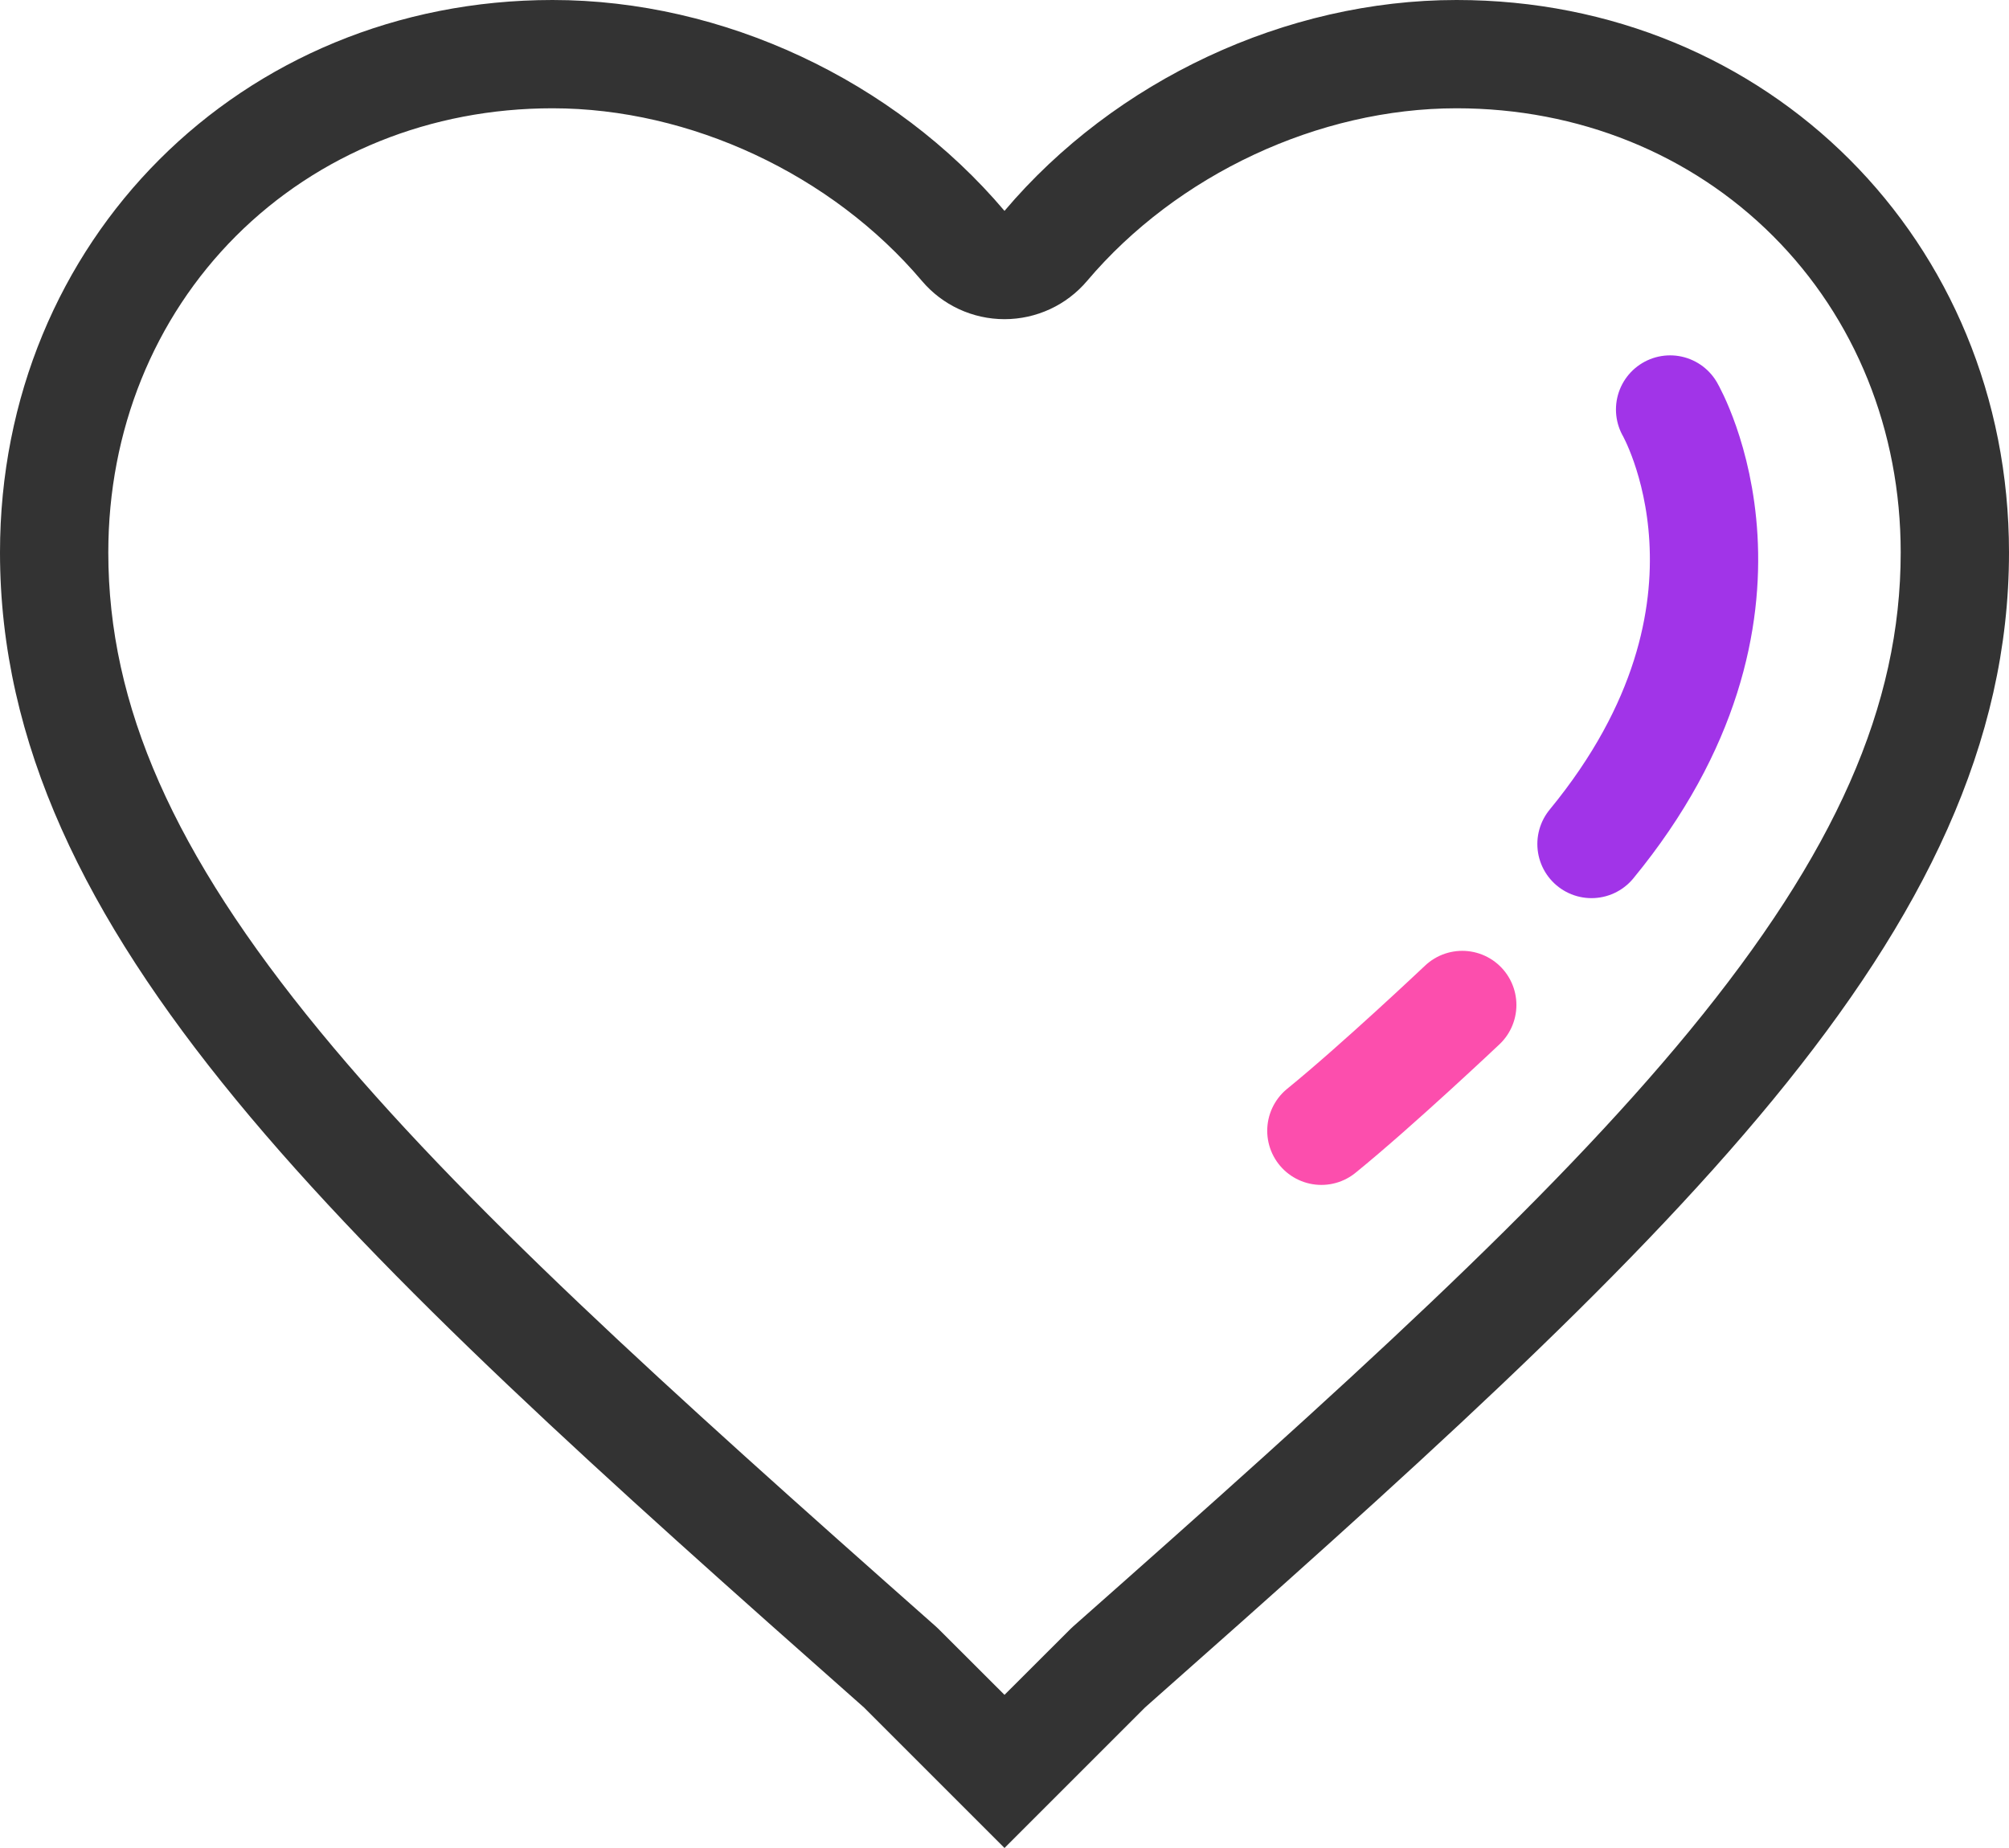 <svg xmlns="http://www.w3.org/2000/svg" width="22.26" height="20.479" viewBox="0 0 22.26 20.479">
  <g id="icon_03_like" transform="translate(-289 -233)">
    <g id="btn_heart-off_bk" transform="translate(289 212.6)" fill="none" stroke-linejoin="round">
      <path d="M11.13,40.879,9.572,39.321C3.784,34.2,0,30.751,0,26.522A6.035,6.035,0,0,1,6.122,20.4a6.689,6.689,0,0,1,5.009,2.337A6.689,6.689,0,0,1,16.139,20.4a6.035,6.035,0,0,1,6.122,6.122c0,4.229-3.784,7.68-9.572,12.8Z" stroke="none"/>
      <path d="M 11.13 39.182 L 11.84 38.473 C 11.857 38.455 11.875 38.439 11.893 38.422 C 14.902 35.761 17.152 33.73 18.718 31.826 C 20.338 29.854 21.06 28.219 21.06 26.522 C 21.06 25.173 20.558 23.928 19.645 23.015 C 18.732 22.103 17.487 21.6 16.139 21.6 C 14.613 21.6 13.044 22.333 12.046 23.512 C 11.818 23.782 11.483 23.937 11.13 23.937 C 10.777 23.937 10.442 23.782 10.214 23.512 C 9.216 22.333 7.648 21.6 6.122 21.6 C 4.773 21.6 3.528 22.103 2.615 23.015 C 1.703 23.928 1.2 25.173 1.2 26.522 C 1.2 28.219 1.922 29.854 3.543 31.826 C 5.108 33.73 7.359 35.761 10.367 38.422 C 10.385 38.439 10.403 38.455 10.42 38.473 L 11.13 39.182 M 11.13 40.879 L 9.572 39.321 C 3.784 34.201 -2.556457502578269e-06 30.751 -2.556457502578269e-06 26.522 C -2.556457502578269e-06 23.071 2.671 20.4 6.122 20.4 C 8.014 20.4 9.906 21.29 11.13 22.737 C 12.354 21.29 14.247 20.4 16.139 20.4 C 19.589 20.4 22.26 23.071 22.26 26.522 C 22.26 30.751 18.476 34.201 12.688 39.321 L 11.13 40.879 Z" stroke="none" fill="#333"/>
    </g>
    <path id="패스_177" data-name="패스 177" d="M-20656.059-8012.462s1.275,2.205-.871,4.815" transform="translate(20963.564 8250)" fill="none" stroke="#a134e8" stroke-linecap="round" stroke-width="1.2"/>
    <path id="패스_178" data-name="패스 178" d="M-20658.941-8005.863s-.943.892-1.561,1.394" transform="translate(20964.143 8250)" fill="none" stroke="#fc4ead" stroke-linecap="round" stroke-width="1.2"/>
  </g>
</svg>

